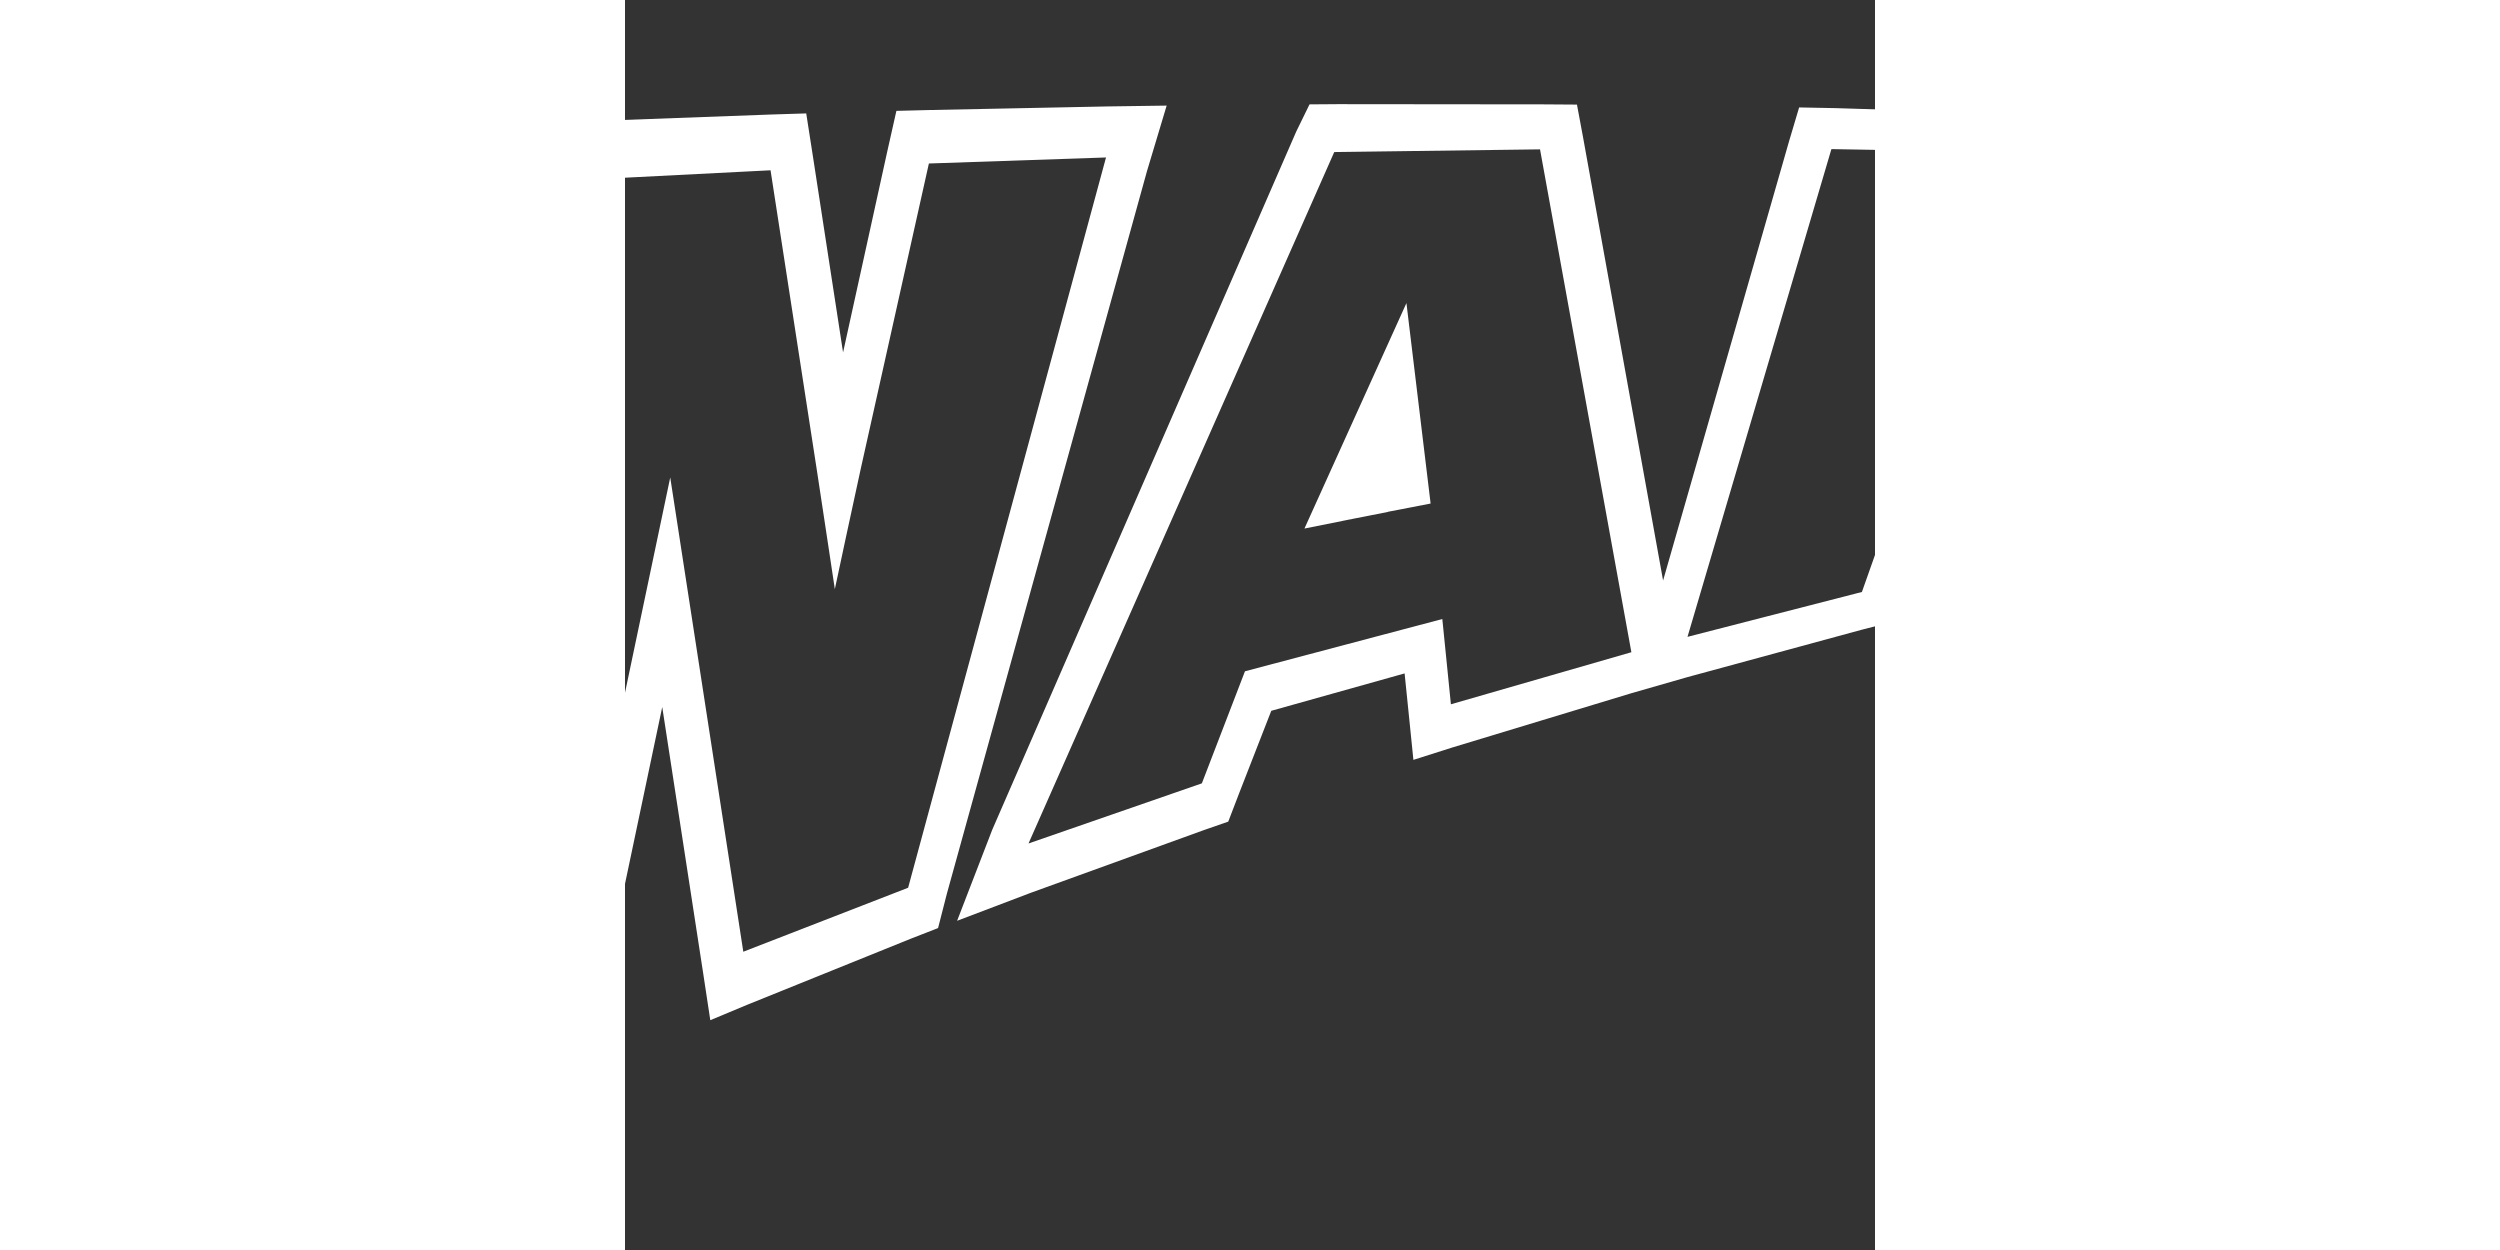<svg
   xmlns:dc="http://purl.org/dc/elements/1.1/"
   xmlns:cc="http://creativecommons.org/ns#"
   xmlns:rdf="http://www.w3.org/1999/02/22-rdf-syntax-ns#"
   xmlns:svg="http://www.w3.org/2000/svg"
   xmlns="http://www.w3.org/2000/svg"
   xmlns:sodipodi="http://sodipodi.sourceforge.net/DTD/sodipodi-0.dtd"
   xmlns:inkscape="http://www.inkscape.org/namespaces/inkscape"
   width="104"
   height="52"
   viewBox="20 -5 60 60"
   id="svg9865"
   version="1.1"
   inkscape:version="0.48.5 r10040"
   sodipodi:docname="waf.svg">
  <rect x="20" y="-5" width="60" height="60" fill="#333333" stroke="none"/>
  <defs
     id="defs9867" />
     <filter id="dropshadow" height="130%">
      <feGaussianBlur in="SourceAlpha" stdDeviation="3"/>
      <feOffset dx="2" dy="2" result="offsetblur"/>
      <feMerge>
        <feMergeNode/>
        <feMergeNode in="SourceGraphic"/>
      </feMerge>
    </filter>
  <sodipodi:namedview
     id="base"
     pagecolor="#ffffff"
     bordercolor="#666666"
     borderopacity="1.0"
     inkscape:pageopacity="0.0"
     inkscape:pageshadow="2"
     inkscape:zoom="5.6723037"
     inkscape:cx="76.154618"
     inkscape:cy="22.373108"
     inkscape:document-units="px"
     inkscape:current-layer="layer1"
     showgrid="false"
     fit-margin-top="0"
     fit-margin-left="0"
     fit-margin-right="0"
     fit-margin-bottom="0"
     inkscape:window-width="1440"
     inkscape:window-height="802"
     inkscape:window-x="0"
     inkscape:window-y="0"
     inkscape:window-maximized="1"
     inkscape:snap-page="true"
     showguides="true"
     inkscape:guide-bbox="true"
     inkscape:snap-bbox="true"
     inkscape:object-paths="true"
     inkscape:snap-intersection-paths="false"
     height="184.25px"
     inkscape:bbox-paths="true" />
  <g
     inkscape:label="Layer 1"
     inkscape:groupmode="layer"
     id="layer1"
     transform="translate(1593.635,-1135.801)">
    <path
       style="fill:none;stroke:none"
       d="m -1515.734,1137.902 -6.909,23.417 8.371,-2.153 3.103,-8.769 10.892,-1.361 1.74,-3.734 -8.931,0.645 -0.065,0.01 -2.083,0.169 1.349,-3.655 13.171,-0.39 1.911,-3.777 -22.551,-0.396 z m -13.986,0.012 -9.877,0.13 -14.676,33.188 8.321,-2.887 2.069,-5.379 9.473,-2.509 0.412,4.093 8.663,-2.499 -4.385,-24.138 z m -20.833,0.391 -8.499,0.289 -3.272,14.661 -0.69,3.188 -0.552,2.582 -0.375,-2.48 -0.469,-3.097 -2.243,-14.528 -8.434,0.43 -3.55,17.125 -0.773,3.875 -0.552,2.808 -0.308,-2.755 -0.43,-3.839 -1.928,-16.765 -8.465,0.578 6.243,43.253 7.807,-3.439 5.574,-26.527 3.507,22.764 7.912,-3.071 9.498,-35.052 z m 14.42,6.989 1.161,9.627 -2.037,0.394 -0.019,0.01 -1.701,0.335 -0.266,0.053 -2.033,0.409 4.895,-10.822 z"
       id="path3426"
       inkscape:connector-curvature="0" />
    <path
       style="fill:#ffffff"
       d="m -1539.466,1135.801 -1.312,0.01 -0.64,1.31 -14.589,33.507 -1.687,4.371 3.546,-1.347 8.29,-3.003 1.179,-0.41 0.52,-1.355 1.545,-3.964 6.4,-1.795 0.23,2.257 0.192,1.893 1.841,-0.586 8.624,-2.614 2.688,-0.772 8.339,-2.267 1.473,-0.38 0.481,-1.351 2.63,-7.248 9.282,-1.277 1.52,-0.194 0.575,-1.218 1.757,-3.673 0.919,-1.89 0.319,-0.011 1.594,-0.053 0.619,-1.208 1.929,-3.712 1.06,-2.003 -2.737,-0.119 -22.637,-0.707 -1.761,-0.034 -0.486,1.633 -6.044,21.075 -3.839,-21.261 -0.295,-1.583 -1.613,-0.011 -9.913,-0.01 z m -8.169,0.069 -2.83,0.04 -8.533,0.172 -1.61,0.041 -0.439,1.951 -2.121,9.644 -1.442,-9.378 -0.326,-2.095 -1.692,0.053 -8.466,0.312 -1.548,0.066 -0.427,2.034 -2.301,11.226 -1.212,-10.615 -0.284,-2.454 -1.798,0.088 -8.498,0.459 -2.473,0.148 0.536,3.563 6.35,43.644 0.356,2.55 1.785,-0.843 7.776,-3.55 1.286,-0.568 0.376,-1.845 3.322,-15.775 1.967,12.792 0.34,2.24 1.757,-0.734 7.881,-3.183 1.295,-0.505 0.426,-1.663 9.602,-34.671 0.944,-3.144 z m 31.907,2.088 22.551,0.396 -1.911,3.777 -13.171,0.39 -1.349,3.655 2.083,-0.169 0.065,-0.01 8.931,-0.645 -1.74,3.734 -10.892,1.361 -3.103,8.769 -8.371,2.153 6.909,-23.417 z m -13.986,0.012 4.385,24.138 -8.663,2.499 -0.412,-4.093 -9.473,2.509 -2.069,5.379 -8.321,2.886 14.676,-33.188 9.877,-0.13 z m -20.833,0.391 -9.498,35.052 -7.912,3.071 -3.507,-22.765 -5.574,26.527 -7.807,3.439 -6.243,-43.253 8.465,-0.578 1.928,16.765 0.43,3.839 0.308,2.755 0.552,-2.808 0.772,-3.875 3.55,-17.125 8.434,-0.43 2.243,14.528 0.469,3.097 0.374,2.48 0.552,-2.582 0.69,-3.188 3.272,-14.661 8.499,-0.289 z m 14.42,6.989 -4.895,10.822 2.033,-0.409 0.266,-0.053 1.701,-0.335 0.019,-0.01 2.037,-0.394 -1.161,-9.627 z"
       id="path4052-0"
       inkscape:connector-curvature="0" />
  </g>
</svg>
